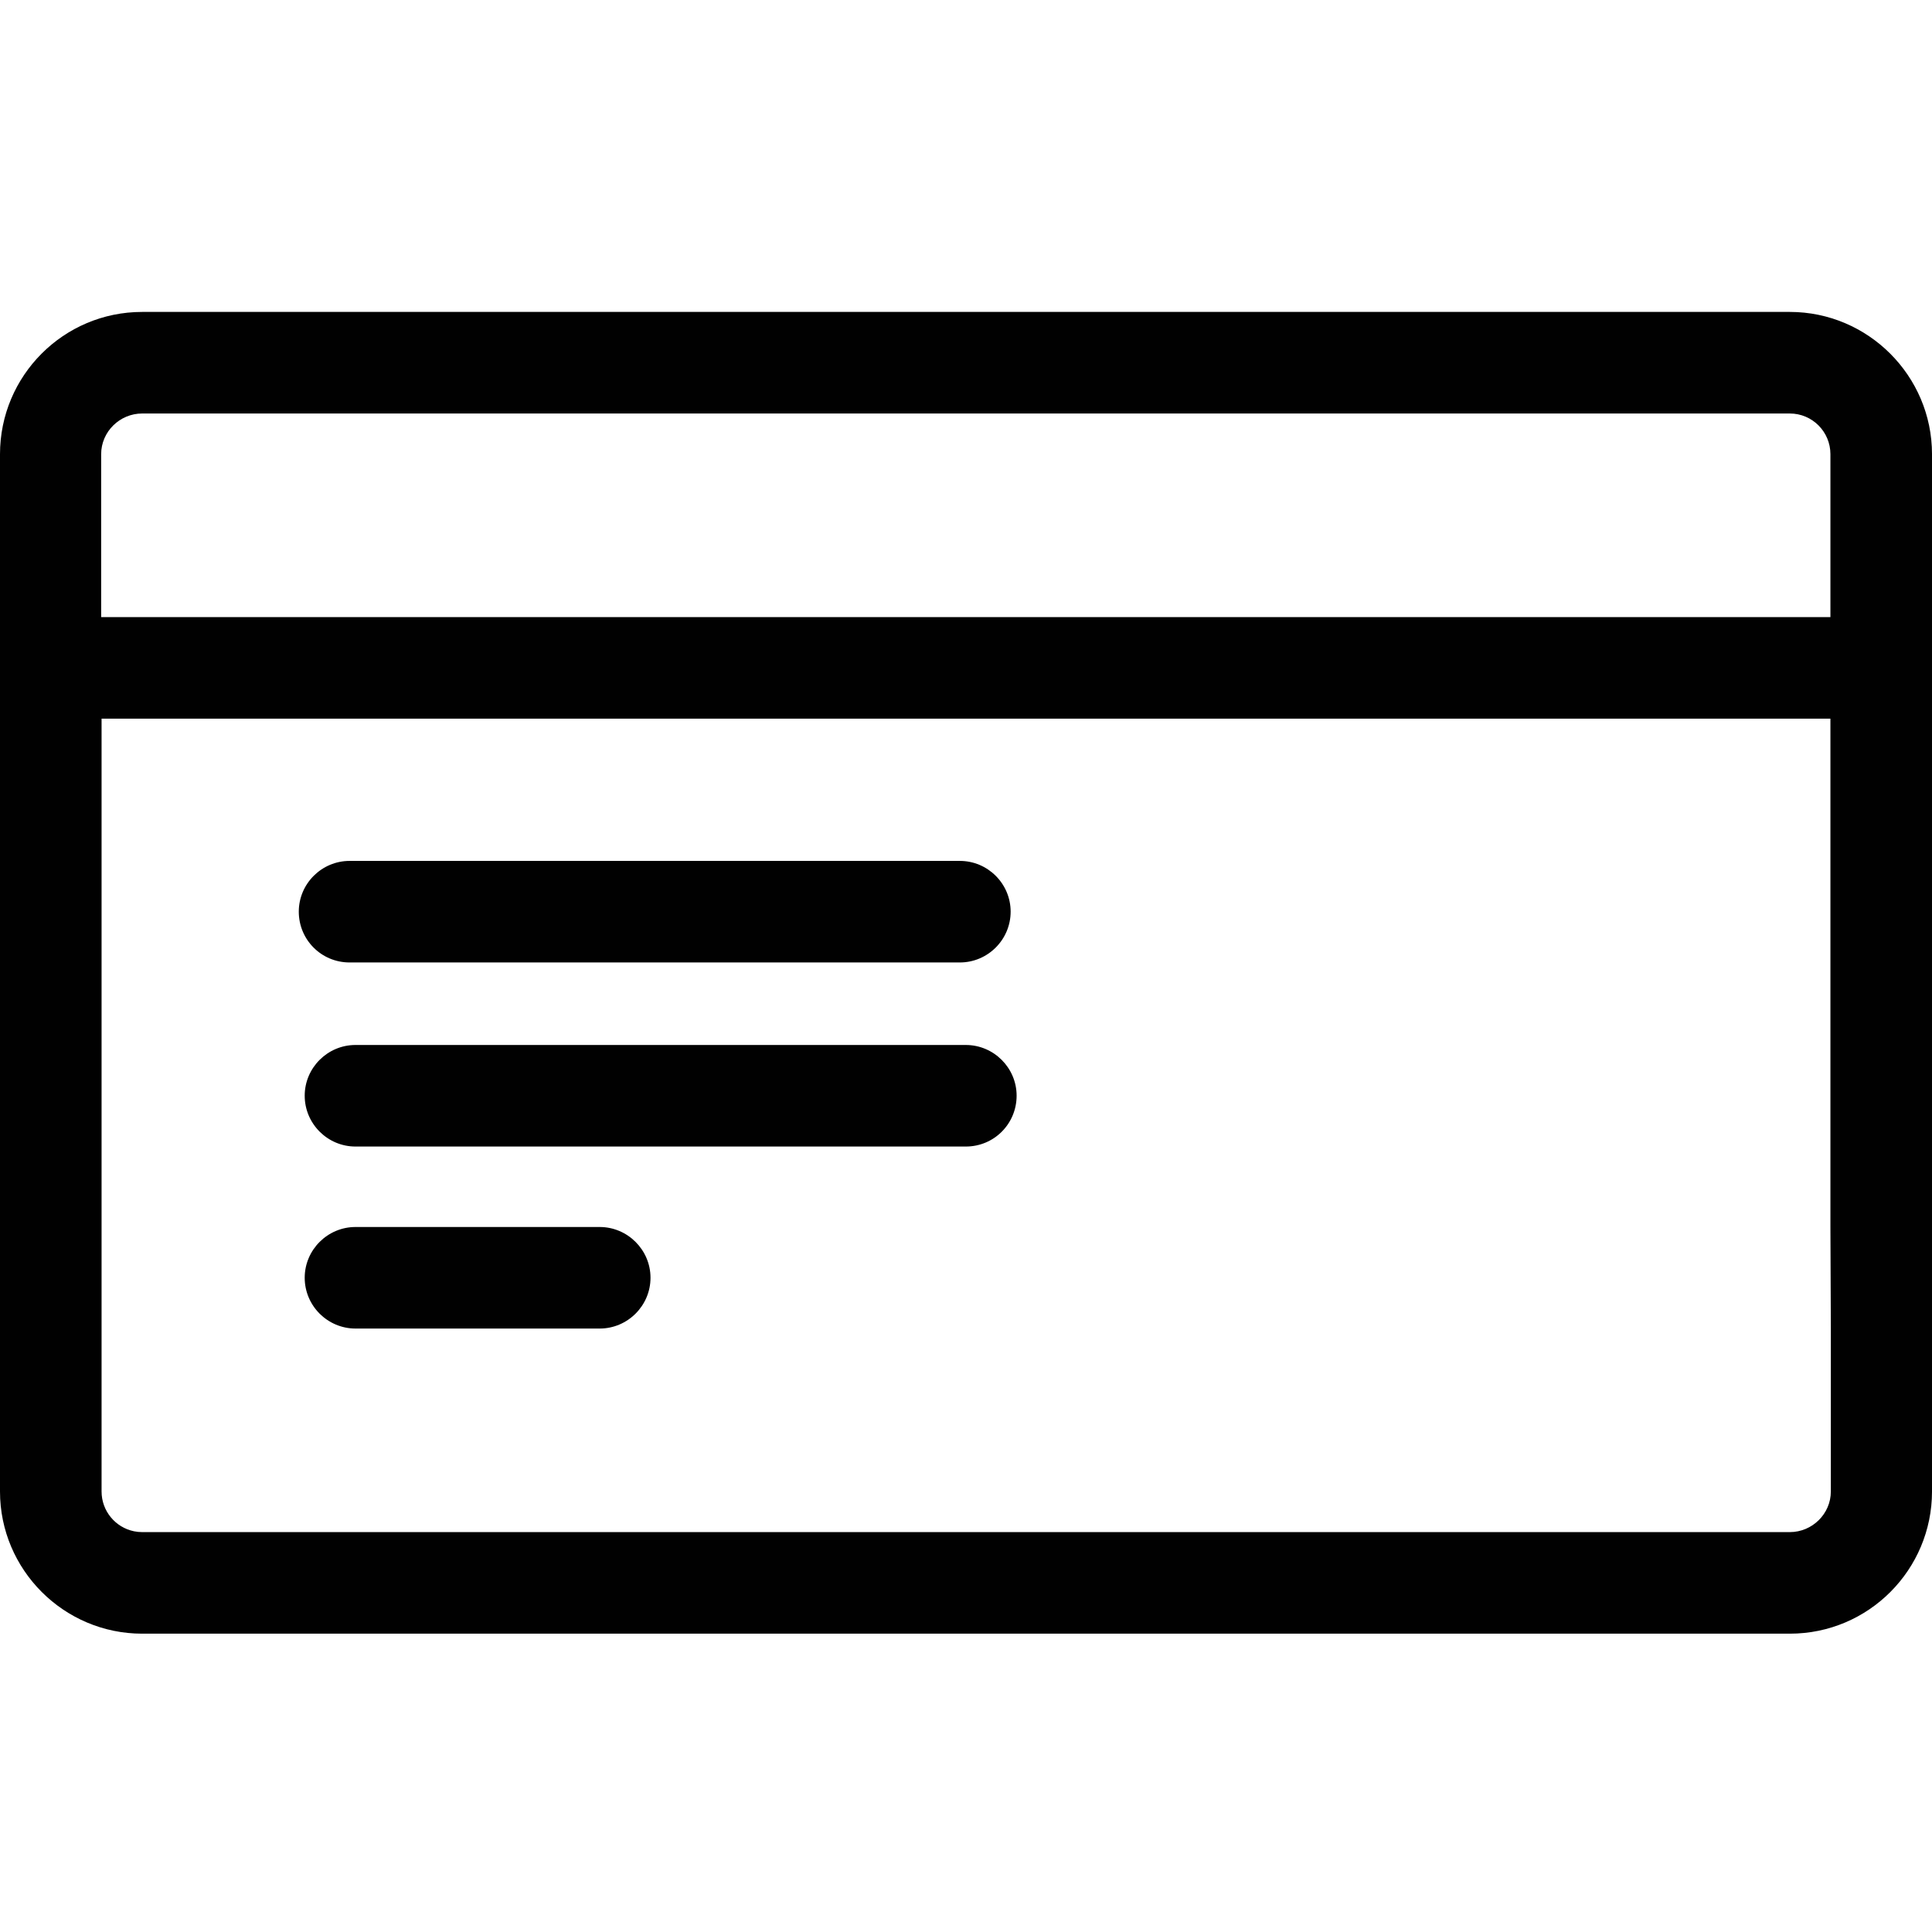 <?xml version="1.0" encoding="utf-8"?>
<!-- Generator: Adobe Illustrator 16.0.0, SVG Export Plug-In . SVG Version: 6.00 Build 0)  -->
<!DOCTYPE svg PUBLIC "-//W3C//DTD SVG 1.1//EN" "http://www.w3.org/Graphics/SVG/1.1/DTD/svg11.dtd">
<svg version="1.1" id="Layer_1" xmlns="http://www.w3.org/2000/svg" xmlns:xlink="http://www.w3.org/1999/xlink" x="0px" y="0px"
	 width="150px" height="150px" viewBox="0 0 150 150" enable-background="new 0 0 150 150" xml:space="preserve">
<g>
	<path fill="#010101" d="M74.984,81.132H27.6c-2.169,0-3.943,1.772-3.943,3.938c0,2.175,1.774,3.947,3.943,3.947h47.385
		c2.201,0,3.945-1.772,3.945-3.947C78.93,82.904,77.152,81.132,74.984,81.132z"/>
	<path fill="#010101" d="M46.561,95.264H27.6c-2.169,0-3.943,1.774-3.943,3.941c0,2.171,1.774,3.943,3.943,3.943h18.961
		c2.166,0,3.944-1.772,3.944-3.943C50.505,97.038,48.727,95.264,46.561,95.264z"/>
	<path fill="#010101" d="M27.143,74.725h47.381c2.17,0,3.942-1.773,3.942-3.945c0-2.166-1.772-3.939-3.942-3.939H27.143
		c-2.17,0-3.945,1.773-3.945,3.939C23.197,72.952,24.939,74.725,27.143,74.725z"/>
	<path fill="#010101" d="M138.96,24.218H11.038C4.928,24.218,0,29.181,0,35.261v52.11v28.424v0.005
		c0,6.08,4.959,11.038,11.038,11.038h0.002h32.8h43.335h45.892h5.896c6.11,0,11.038-4.963,11.038-11.043v-52.11V35.261v-0.005
		C149.997,29.179,145.037,24.218,138.96,24.218z M7.854,35.261c0-1.742,1.445-3.157,3.185-3.157H138.96
		c1.741,0,3.153,1.414,3.153,3.156v12.651H7.854V35.261z M142.146,115.795c0,1.742-1.445,3.157-3.185,3.157h-5.239v0H87.141H44.115
		H11.038c-0.218,0-0.429-0.022-0.634-0.064c-1.438-0.295-2.518-1.568-2.518-3.091v-12.651V55.798h134.227v39.46l0.033,7.887V115.795
		z"/>
</g>
</svg>
